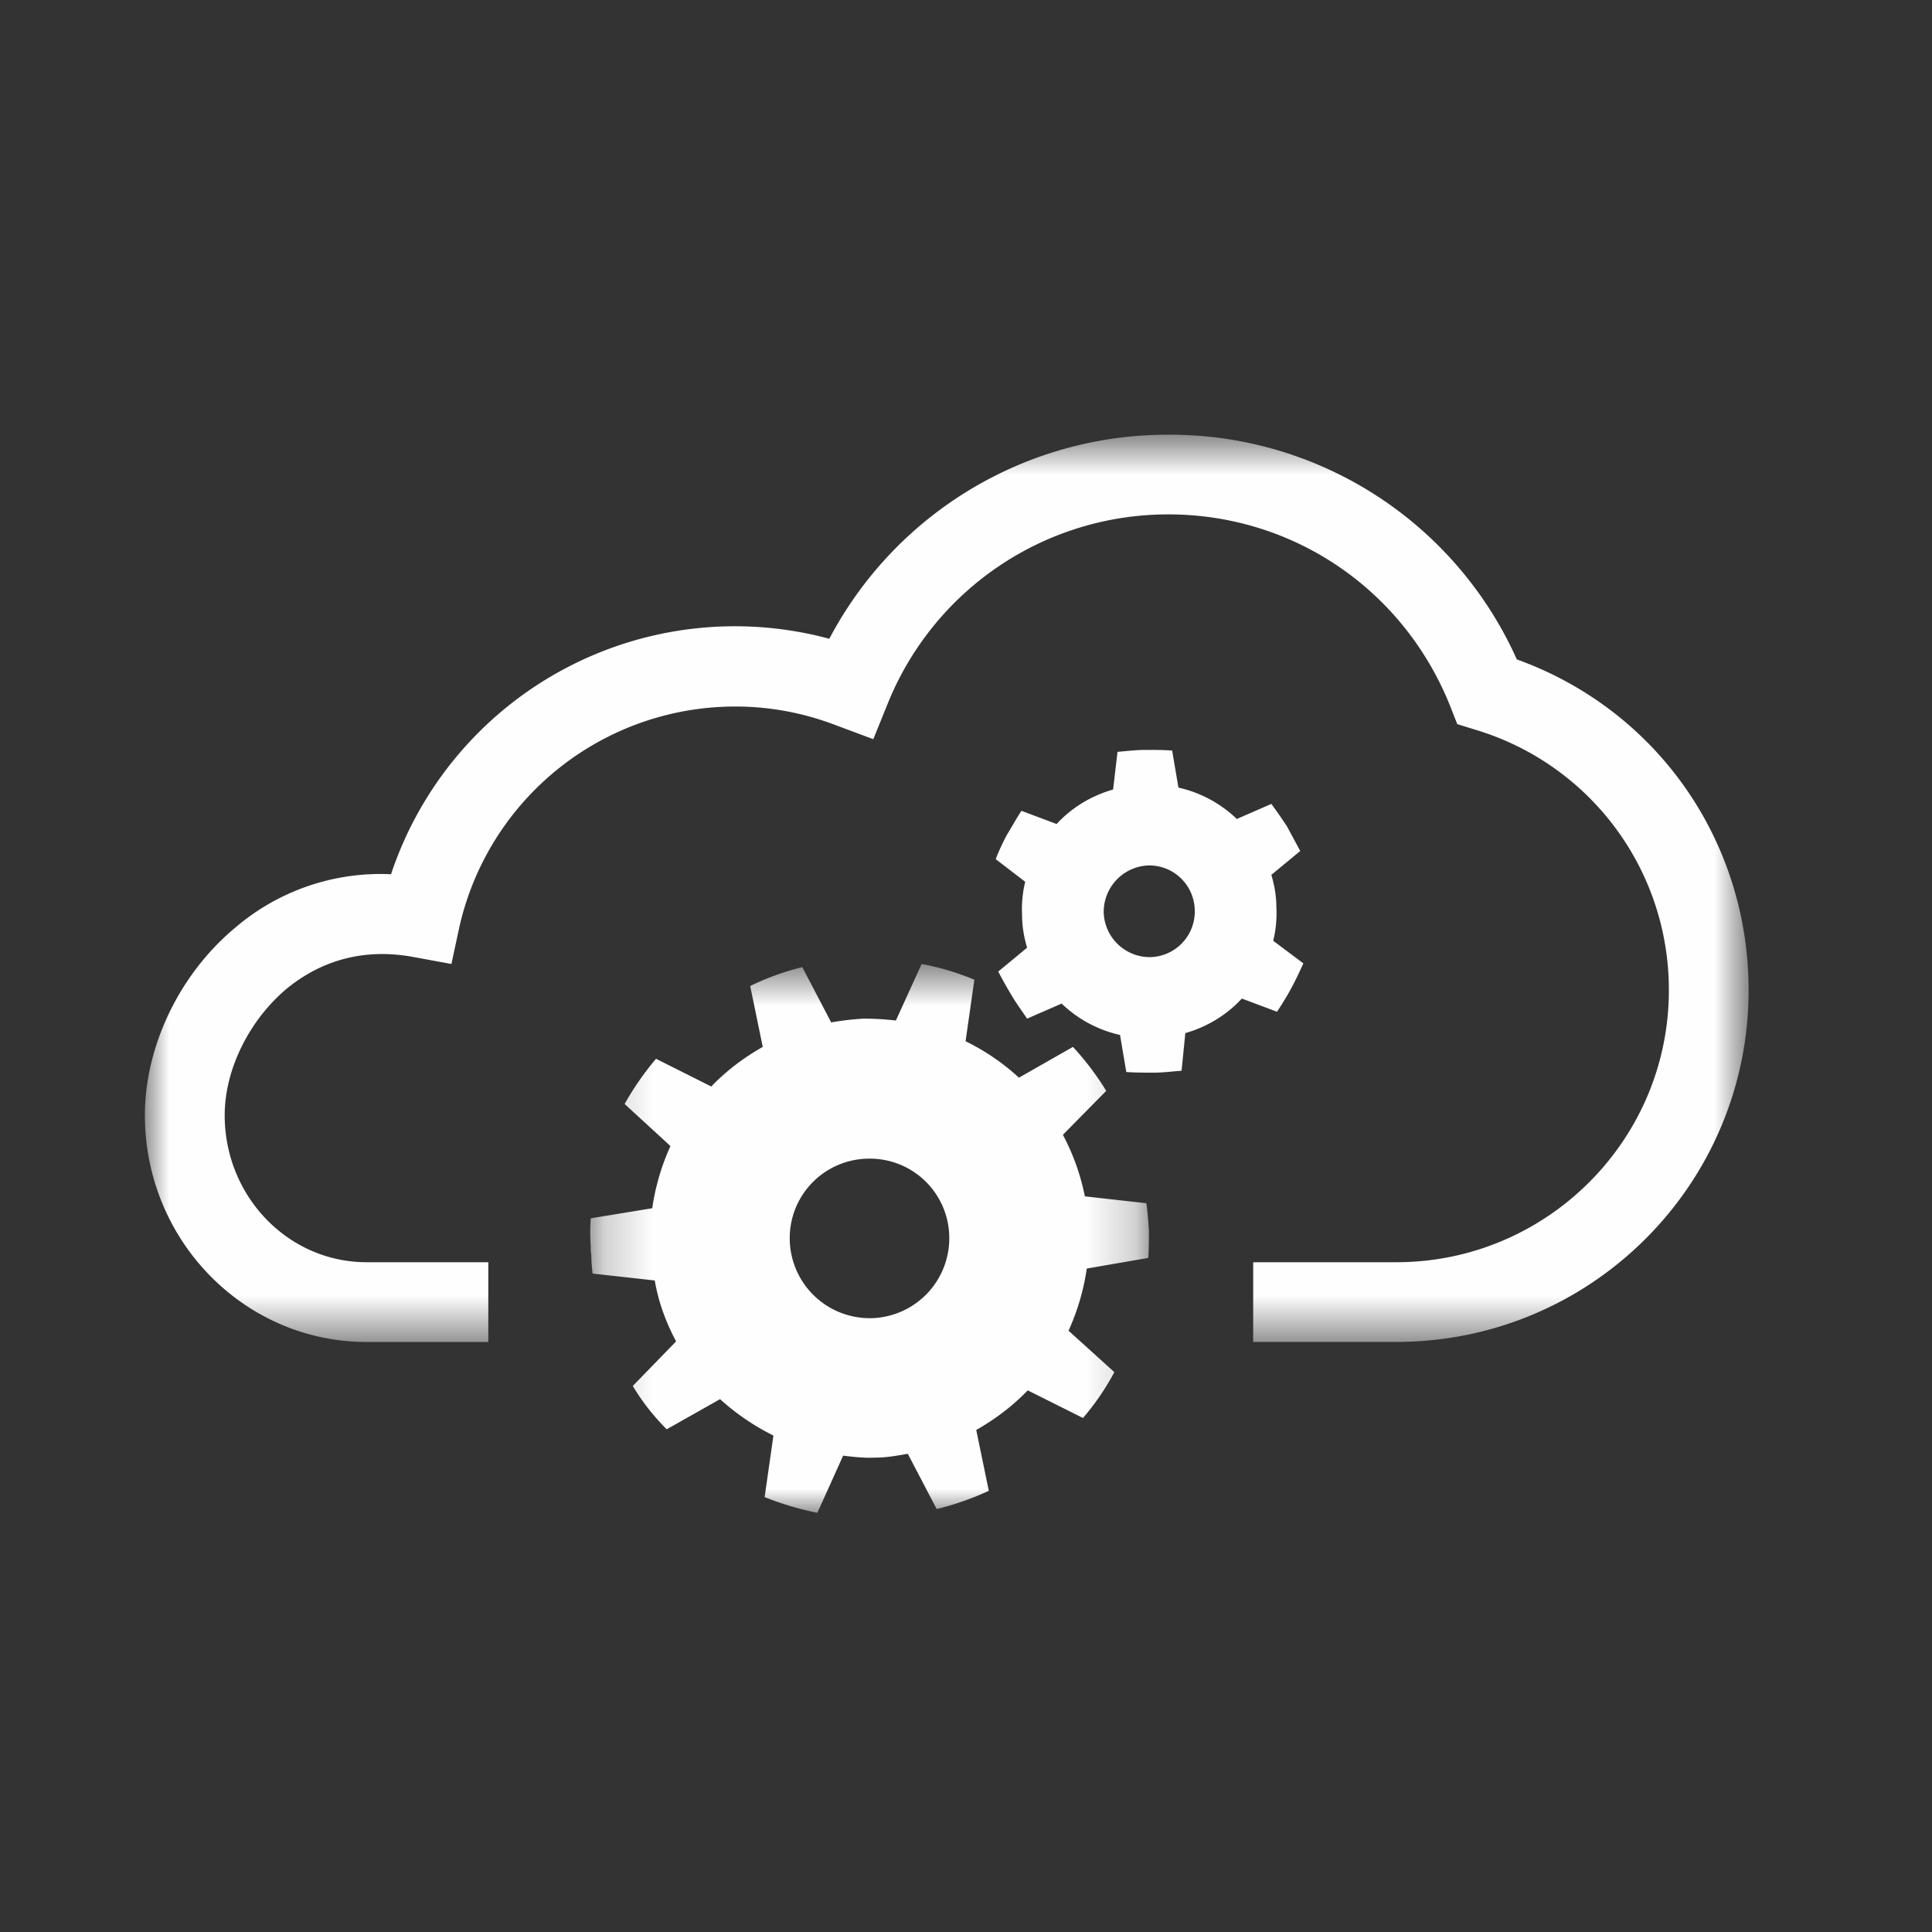 <svg xmlns="http://www.w3.org/2000/svg" xmlns:xlink="http://www.w3.org/1999/xlink" width="40" height="40" viewBox="0 0 40 40">
    <rect x="0" y="0" width="40" height="40" fill="#333333" stroke="none"/>
    <defs>
        <path id="a" d="M.22.638h11.567V12H.22z"/>
        <path id="c" d="M0 .679h33.202v18.785H0z"/>
    </defs>
    <g fill="none" fill-rule="evenodd">
        <path d="M0 0h40v40H0z"/>
        <path fill="#FEFEFE" d="M23.826 19.816a.955.955 0 0 1-.975-.923.963.963 0 0 1 .923-.975.943.943 0 0 1 .962.923.944.944 0 0 1-.91.975m2.912.637c.091-.169.169-.338.247-.507l-.624-.468c.052-.22.078-.442.065-.689 0-.234-.039-.455-.104-.676l.598-.494-.273-.507a10.136 10.136 0 0 0-.325-.468l-.715.312a2.55 2.55 0 0 0-1.209-.65l-.13-.767c-.182-.013-.377-.013-.559-.013-.195 0-.39.026-.572.04l-.091.78c-.455.13-.858.376-1.17.714l-.728-.273c-.104.156-.195.325-.299.494a4.406 4.406 0 0 0-.234.507l.611.468a2.389 2.389 0 0 0-.065.69c0 .233.039.454.104.675l-.598.494c.091.17.182.338.286.507.091.156.208.312.312.468l.715-.312a2.55 2.55 0 0 0 1.209.65l.13.767c.182.013.377.013.572.013.195 0 .377-.026.572-.039l.078-.78c.455-.13.858-.377 1.17-.715l.728.273c.104-.156.208-.325.299-.494"/>
        <g transform="translate(12 19.321)">
            <mask id="b" fill="#fff">
                <use xlink:href="#a"/>
            </mask>
            <path fill="#FEFEFE" d="M6.054 7.97a1.657 1.657 0 0 1-1.703-1.612 1.645 1.645 0 0 1 1.612-1.69 1.643 1.643 0 0 1 1.69 1.6A1.654 1.654 0 0 1 6.054 7.97zm4.407-2.522a4.644 4.644 0 0 0-.455-1.274l.897-.91a5.776 5.776 0 0 0-.689-.91l-1.118.637a4.617 4.617 0 0 0-1.105-.754L8.173.963A5.28 5.28 0 0 0 7.081.638l-.533 1.17a5.727 5.727 0 0 0-.676-.039 5.758 5.758 0 0 0-.663.078L4.611.703a5.354 5.354 0 0 0-1.079.39l.26 1.261c-.39.221-.754.494-1.066.82L1.582 2.6a5.994 5.994 0 0 0-.65.936l.949.871a4.748 4.748 0 0 0-.377 1.287L.23 5.903a4.2 4.2 0 0 0 0 .572c0 .065 0 .13.013.195 0 .13.013.26.026.377l1.287.143c.078.455.234.871.442 1.261l-.897.923c.195.325.429.624.702.897l1.105-.624a4.89 4.89 0 0 0 1.105.754l-.182 1.274A6.22 6.22 0 0 0 4.923 12l.533-1.183c.221.026.442.052.676.04.221 0 .442-.04.663-.079l.598 1.144a5.88 5.88 0 0 0 1.079-.377l-.26-1.26c.39-.222.754-.495 1.066-.82l1.144.572c.247-.286.468-.61.65-.949l-.949-.858c.182-.403.312-.832.377-1.287l1.274-.22c.013-.183.013-.378.013-.573-.013-.182-.026-.377-.052-.559l-1.274-.143z" mask="url(#b)"/>
        </g>
        <g transform="translate(3 8.321)">
            <mask id="d" fill="#fff">
                <use xlink:href="#c"/>
            </mask>
            <path fill="#FEFEFE" d="M28.405 5.333A7.864 7.864 0 0 0 21.19.679a7.913 7.913 0 0 0-7.02 4.225 7.504 7.504 0 0 0-9.074 4.875 4.626 4.626 0 0 0-3.224 1.105C.715 11.846 0 13.34 0 14.77c0 2.587 2.054 4.693 4.59 4.693H7.11v-1.651H4.59c-1.625 0-2.938-1.365-2.938-3.042 0-.95.507-1.963 1.274-2.613.52-.43 1.391-.897 2.64-.663l.78.143.168-.78a5.855 5.855 0 0 1 5.72-4.55c.702 0 1.404.13 2.08.39l.767.286.3-.741a6.258 6.258 0 0 1 5.81-3.913c2.587 0 4.875 1.56 5.837 3.978l.143.364.377.117a5.616 5.616 0 0 1 4.004 5.395c0 3.107-2.535 5.629-5.642 5.629h-2.964v1.65h2.964c4.03 0 7.293-3.262 7.293-7.28 0-3.106-1.91-5.81-4.797-6.85" mask="url(#d)"/>
        </g>
    </g>
</svg>
